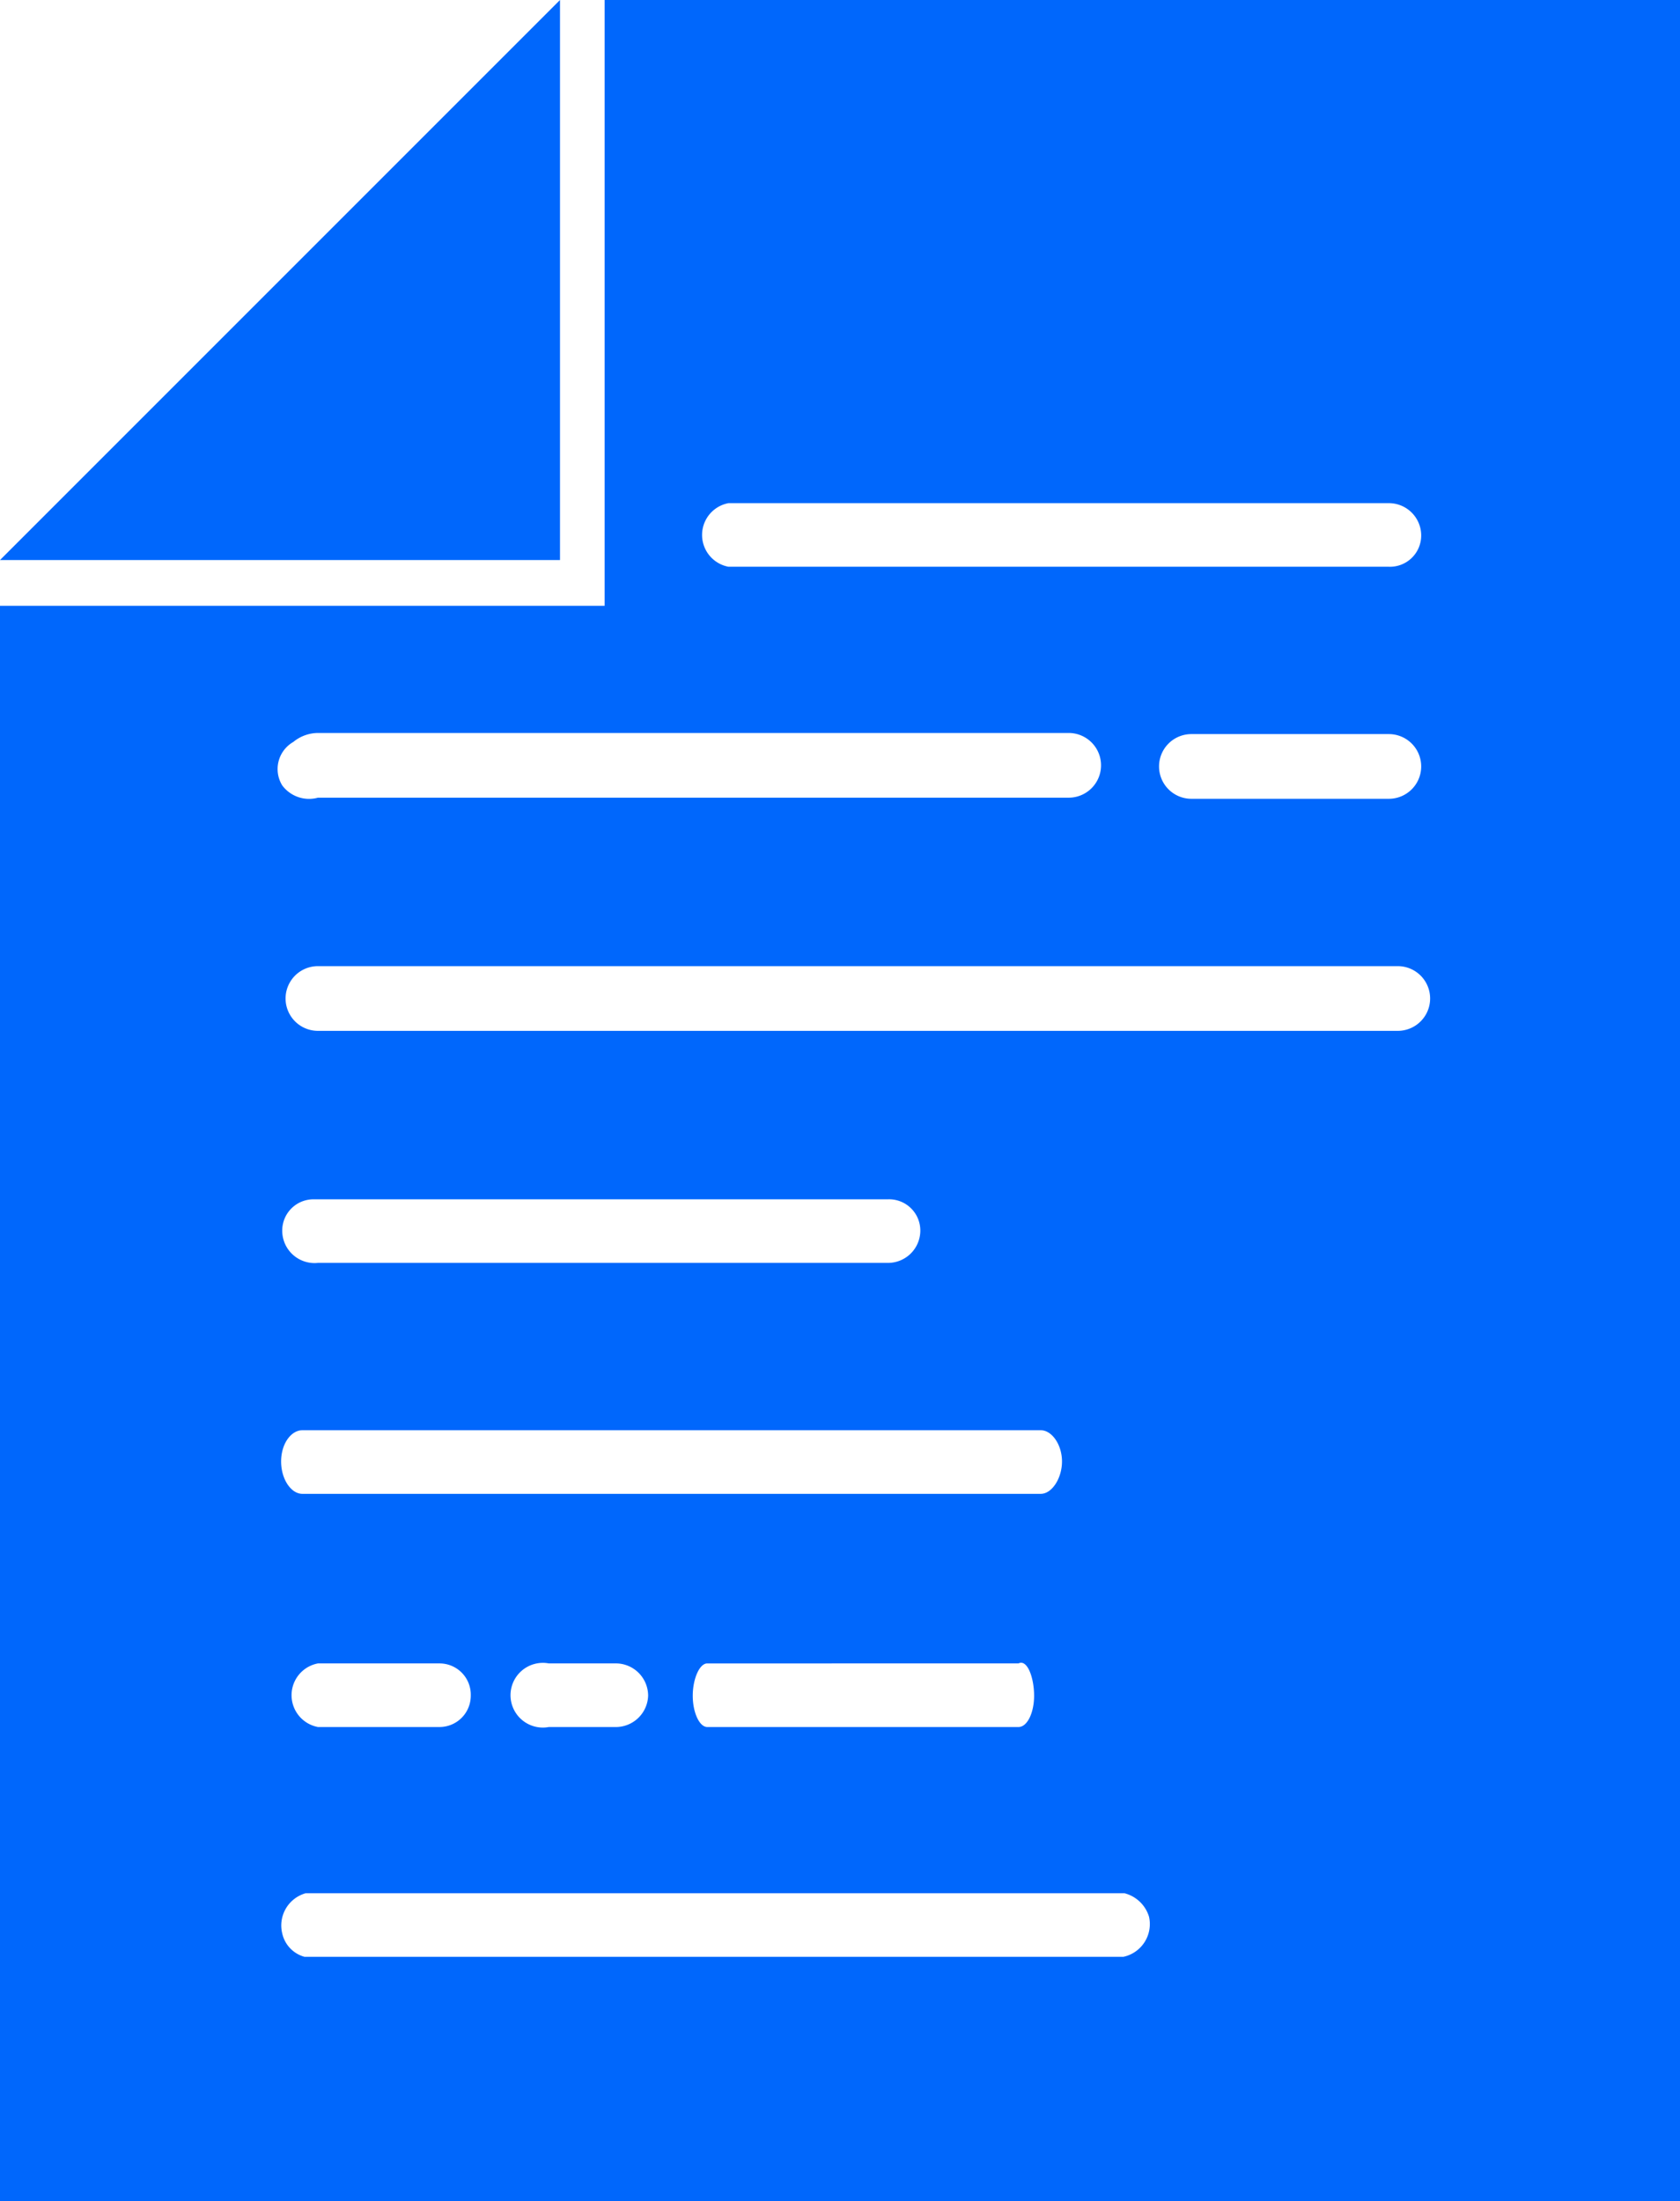 <svg xmlns="http://www.w3.org/2000/svg" xmlns:xlink="http://www.w3.org/1999/xlink" viewBox="0 0 15.06 19.73"><defs><style>.cls-1{fill:none;}.cls-2{clip-path:url(#clip-path);}.cls-3{fill:#0067fc;}</style><clipPath id="clip-path" transform="translate(-2.47 -0.13)"><rect class="cls-1" width="20" height="20"/></clipPath></defs><g id="Layer_2" data-name="Layer 2"><g id="Layer_1-2" data-name="Layer 1"><g class="cls-2"><polygon class="cls-3" points="5.02 0 0 5.02 5.02 5.02 5.02 0"/><path class="cls-3" d="M7.89.13V5.56H2.47V19.87H17.53V.13ZM15,9.37H5.32a.29.29,0,0,1,0-.58H15a.29.29,0,1,1,0,.58ZM5.18,13.52c-.1,0-.19-.13-.19-.29s.09-.28.19-.28H11.8c.1,0,.19.13.19.28s-.09.29-.19.29Zm6.56,1.81c0,.15-.06.28-.14.28H8.81c-.07,0-.13-.13-.13-.28s.06-.29.13-.29H11.6C11.68,15,11.74,15.17,11.74,15.33Zm-3.46,0a.29.29,0,0,1-.28.28H7.39a.29.29,0,1,1,0-.57H8A.29.29,0,0,1,8.28,15.33Zm-1.59,0a.28.28,0,0,1-.28.28H5.32a.29.29,0,0,1,0-.57H6.41A.28.28,0,0,1,6.69,15.33ZM5,11.16a.28.28,0,0,1,.28-.28h5.15a.28.28,0,0,1,.29.28.29.29,0,0,1-.29.29H5.32A.29.29,0,0,1,5,11.16ZM12.86,7a.29.29,0,0,1,.29-.29h1.77a.29.29,0,0,1,0,.58H13.15A.29.29,0,0,1,12.86,7ZM9,4.64h5.92a.29.29,0,0,1,.29.29.28.28,0,0,1-.29.28H9a.29.29,0,0,1,0-.57ZM5.1,6.78a.35.35,0,0,1,.22-.08h6.73a.29.29,0,1,1,0,.58H5.32A.3.3,0,0,1,5,7.17.28.28,0,0,1,5.1,6.78Zm7.44,10.89H5.2A.28.28,0,0,1,5,17.46a.3.3,0,0,1,.21-.36h7.34a.31.31,0,0,1,.22.21A.3.3,0,0,1,12.54,17.67Z" transform="translate(-2.47 -0.13)"/></g></g></g></svg>